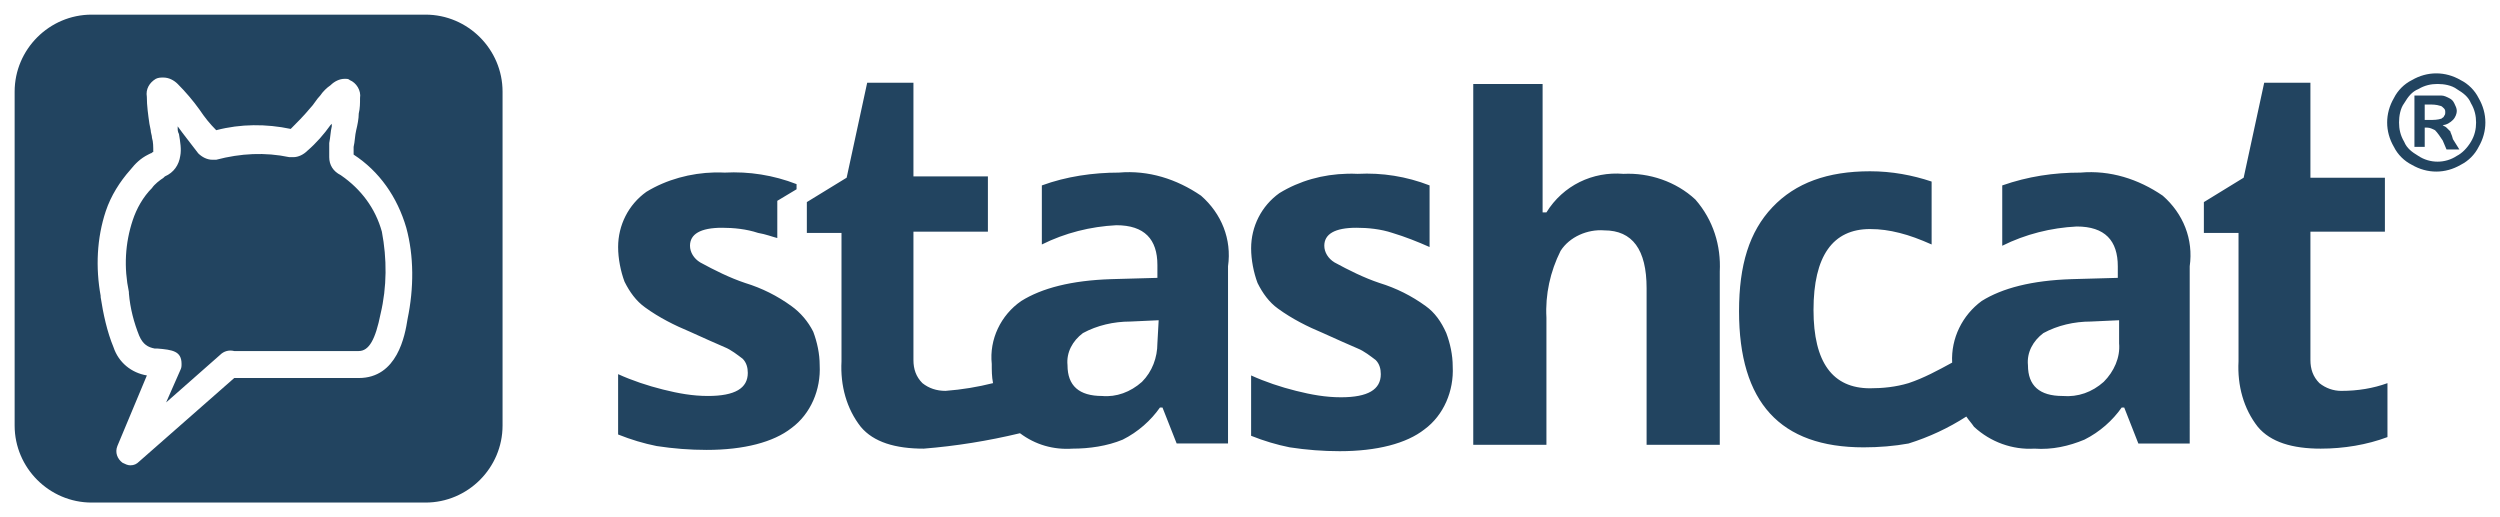 <?xml version="1.0" ?>
<!-- Created with Inkscape (http://www.inkscape.org/) by Marsupilami -->
<svg xmlns:svg="http://www.w3.org/2000/svg" xmlns="http://www.w3.org/2000/svg" viewBox="-1.14 -1.14 194.703 40.28">
	<path id="path484" d="m 188.6,4.574 c -0.65,0 -1.3,0.175 -1.9,0.525 -0.6,0.3 -1.1,0.8 -1.4,1.4 -0.7,1.2 -0.7,2.601 0,3.801 0.3,0.6 0.8,1.098 1.4,1.398 1.2,0.7 2.601,0.7 3.801,0 0.6,-0.3 1.098,-0.798 1.398,-1.398 0.7,-1.2 0.7,-2.601 0,-3.801 -0.3,-0.6 -0.798,-1.1 -1.398,-1.4 -0.6,-0.35 -1.25,-0.525 -1.9,-0.525 z m 0.1,0.826 c 0.5,0 1.1,0.1 1.5,0.4 0.5,0.3 0.9,0.6 1.1,1.1 0.3,0.5 0.4,1 0.4,1.5 0,0.5 -0.1,1 -0.4,1.5 -0.3,0.5 -0.7,0.9 -1.1,1.1 -0.9,0.6 -2.1,0.6 -3,0 -0.5,-0.3 -0.9,-0.6 -1.1,-1.1 -0.3,-0.5 -0.4,-1 -0.4,-1.5 0,-0.5 0.1,-1.1 0.4,-1.5 0.3,-0.5 0.6,-0.9 1.1,-1.1 0.5,-0.3 1,-0.4 1.5,-0.4 z m -1.801,0.9 v 4 h 0.801 v -1.5 h 0.199 c 0.2,0 0.402,0.099 0.602,0.199 0.2,0.2 0.4,0.501 0.6,0.801 L 189.398,10.5 h 1 l -0.5,-0.801 c -0.1,-0.4 -0.199,-0.5 -0.199,-0.6 l -0.301,-0.299 c -0.1,-0.1 -0.199,-0.101 -0.299,-0.201 0.3,0 0.599,-0.2 0.799,-0.4 0.2,-0.2 0.301,-0.499 0.301,-0.699 0,-0.2 -0.099,-0.4 -0.199,-0.6 C 189.9,6.7 189.8,6.6 189.6,6.5 189.4,6.4 189.2,6.301 189,6.301 h -1.301 z M 187.699,7 H 188 c 0.3,0 0.598,-3.9e-4 0.898,0.1 0.1,0 0.201,0.101 0.301,0.201 0.1,0.1 0.1,0.199 0.1,0.299 0,0.1 3.9e-4,0.201 -0.1,0.301 0,0.1 -0.099,0.099 -0.199,0.199 -0.3,0.1 -0.6,0.1 -0.9,0.1 h -0.4 z" fill="#224460" fill-opacity="1"/>
	<path id="path488" d="m 66.398,5.301 -1.6,7.398 -3.1,1.9 V 17 h 2.699 v 10 c -0.1,1.9 0.4,3.7 1.5,5.1 1,1.2 2.7,1.701 4.9,1.701 2.5,-0.2 5,-0.601 7.5,-1.201 1.2,0.9 2.6,1.301 4.1,1.201 1.3,0 2.7,-0.201 3.9,-0.701 1.2,-0.6 2.2,-1.5 2.9,-2.5 h 0.199 L 90.5,33.4 h 4 V 19.6 c 0.3,-2.1 -0.502,-4.1 -2.102,-5.5 -1.9,-1.3 -4.098,-1.999 -6.398,-1.799 -2,0 -4.1,0.3 -6,1 v 4.6 c 1.8,-0.9 3.799,-1.4 5.799,-1.5 C 87.999,16.4 89,17.5 89,19.5 v 1 l -3.602,0.1 c -3.1,0.1 -5.4,0.701 -7,1.701 -1.6,1.1 -2.499,2.998 -2.299,4.898 0,0.5 -3.9e-4,1 0.1,1.5 -1.2,0.3 -2.399,0.502 -3.699,0.602 -0.7,0 -1.301,-0.202 -1.801,-0.602 -0.5,-0.5 -0.699,-1.099 -0.699,-1.799 v -10 h 5.799 V 12.6 H 70 V 5.301 Z m 108.801,0 -1.6,7.398 L 170.5,14.6 V 17 h 2.699 v 10 c -0.1,1.9 0.4,3.7 1.5,5.1 1,1.2 2.7,1.701 4.9,1.701 1.8,0 3.599,-0.3 5.199,-0.9 v -4.201 c -1.1,0.4 -2.3,0.602 -3.6,0.602 -0.6,0 -1.199,-0.202 -1.699,-0.602 -0.5,-0.5 -0.701,-1.099 -0.701,-1.799 v -10 h 5.801 v -4.201 h -5.801 V 5.301 Z m -61.6,0.1 V 33.5 h 5.699 v -9.9 c -0.1,-1.8 0.3,-3.599 1.1,-5.199 0.7,-1.1 2.1,-1.7 3.4,-1.6 2.2,0 3.301,1.5 3.301,4.5 V 33.5 h 5.699 V 20 c 0.1,-2 -0.5,-4 -1.9,-5.6 -1.5,-1.4 -3.6,-2.1 -5.6,-2 -2.4,-0.2 -4.7,0.9 -6,3 H 119 v -10 z M 144.5,12.199 c -3.3,0 -5.802,0.901 -7.602,2.801 -1.8,1.9 -2.6,4.5 -2.6,8.1 0,7.1 3.201,10.6 9.701,10.6 1.2,0 2.4,-0.099 3.5,-0.299 1.6,-0.5 3.1,-1.2 4.5,-2.1 0.2,0.3 0.4,0.499 0.6,0.799 1.3,1.2 2.999,1.801 4.699,1.701 1.4,0.1 2.7,-0.201 3.9,-0.701 1.2,-0.6 2.2,-1.5 2.9,-2.5 h 0.199 l 1.1,2.801 h 4 V 19.6 c 0.3,-2.1 -0.5,-4.1 -2.1,-5.5 -1.9,-1.3 -4.1,-1.999 -6.4,-1.799 -2.1,0 -4.1,0.3 -6.1,1 V 18 c 1.8,-0.9 3.801,-1.4 5.801,-1.5 2.2,0 3.199,1.1 3.199,3.1 V 20.5 l -3.6,0.1 c -3.1,0.1 -5.4,0.701 -7,1.701 -1.5,1.1 -2.401,2.899 -2.301,4.799 -1.1,0.6 -2.198,1.2 -3.398,1.6 -1,0.3 -2,0.4 -3,0.4 -2.9,0 -4.4,-2 -4.4,-6.1 0,-4.2 1.5,-6.301 4.4,-6.301 0.8,0 1.499,0.101 2.299,0.301 0.8,0.2 1.6,0.5 2.5,0.9 V 13 C 147.799,12.5 146.2,12.199 144.5,12.199 Z m -89.992,0.092 c -1.853,0.044 -3.734,0.547 -5.309,1.51 -1.4,1 -2.199,2.599 -2.199,4.299 0,0.9 0.2,1.901 0.5,2.701 0.4,0.8 0.9,1.5 1.6,2 1.1,0.8 2.3,1.398 3.5,1.898 1.1,0.5 1.999,0.901 2.699,1.201 0.5,0.2 1,0.6 1.4,0.9 0.3,0.3 0.4,0.7 0.4,1.1 0,1.2 -1,1.799 -3.1,1.799 -1.2,0 -2.3,-0.2 -3.5,-0.5 -1.2,-0.3 -2.4,-0.699 -3.5,-1.199 v 4.699 c 1,0.4 2,0.7 3,0.9 1.3,0.2 2.598,0.301 3.898,0.301 2.9,0 5.202,-0.601 6.602,-1.701 1.5,-1.1 2.299,-2.998 2.199,-4.898 0,-0.9 -0.2,-1.802 -0.5,-2.602 -0.4,-0.8 -0.999,-1.5 -1.699,-2 -1.1,-0.8 -2.302,-1.399 -3.602,-1.799 -1.2,-0.4 -2.4,-1 -3.5,-1.6 -0.5,-0.3 -0.799,-0.801 -0.799,-1.301 0,-0.9 0.8,-1.4 2.5,-1.4 0.9,0 1.899,0.1 2.799,0.4 0.6,0.1 1.1,0.3 1.5,0.4 V 14.5 l 1.5,-0.9 v -0.4 c -1.8,-0.7 -3.7,-0.998 -5.6,-0.898 -0.263,-0.013 -0.526,-0.016 -0.791,-0.01 z m 49.271,0.1 c -1.9,0.044 -3.704,0.547 -5.279,1.51 -1.4,1 -2.201,2.599 -2.201,4.299 0,0.9 0.2,1.901 0.5,2.701 0.4,0.8 0.9,1.5 1.6,2 1.1,0.8 2.3,1.4 3.5,1.9 1.1,0.5 2.001,0.899 2.701,1.199 0.5,0.2 1,0.6 1.4,0.9 0.3,0.3 0.398,0.7 0.398,1.1 0,1.2 -1,1.801 -3.1,1.801 -1.2,0 -2.3,-0.2 -3.5,-0.5 -1.2,-0.3 -2.4,-0.701 -3.5,-1.201 v 4.701 c 1,0.4 2,0.698 3,0.898 1.3,0.2 2.6,0.301 3.9,0.301 2.9,0 5.2,-0.599 6.6,-1.699 1.5,-1.1 2.301,-3 2.201,-4.9 0,-0.9 -0.2,-1.8 -0.5,-2.6 -0.4,-0.9 -0.902,-1.602 -1.602,-2.102 -1.1,-0.8 -2.3,-1.399 -3.6,-1.799 -1.2,-0.4 -2.4,-1 -3.5,-1.6 -0.5,-0.3 -0.799,-0.801 -0.799,-1.301 0,-0.9 0.8,-1.4 2.5,-1.4 0.9,0 1.899,0.1 2.799,0.4 1,0.3 2,0.7 2.9,1.1 v -4.799 c -1.8,-0.7 -3.7,-1 -5.6,-0.9 -0.275,-0.013 -0.549,-0.016 -0.82,-0.01 z m -14.68,11.41 -0.1,1.799 c 0,1.1 -0.401,2.2 -1.201,3 -0.9,0.8 -2,1.2 -3.1,1.1 -1.8,0 -2.699,-0.798 -2.699,-2.398 -0.1,-1 0.399,-1.9 1.199,-2.5 1.1,-0.6 2.399,-0.9 3.699,-0.9 z m 74.799,0 v 1.799 c 0.1,1.1 -0.399,2.2 -1.199,3 -0.9,0.8 -1.999,1.2 -3.199,1.1 -1.8,0 -2.701,-0.798 -2.701,-2.398 -0.1,-1 0.401,-1.9 1.201,-2.5 1.1,-0.6 2.399,-0.9 3.699,-0.9 z" fill="#224460" fill-opacity="1"/>
	<path id="path500" d="M 6,0 C 2.7,0 0,2.7 0,6 v 26 c 0,3.3 2.7,6 6,6 h 26 c 3.3,0 6,-2.7 6,-6 V 6 C 38,2.7 35.3,0 32,0 Z m 5.6,4.9 c 0.4,0 0.8,0.2 1.1,0.5 0.6,0.6 1.199,1.3 1.699,2 0.4,0.6 0.801,1.1 1.301,1.6 1.9,-0.5 3.901,-0.5 5.801,-0.1 0.5,-0.5 1,-1 1.5,-1.6 0.3,-0.3 0.499,-0.7 0.799,-1 0.2,-0.3 0.501,-0.601 0.801,-0.801 0.3,-0.3 0.7,-0.5 1.1,-0.5 0.2,0 0.3,-3.9e-4 0.4,0.1 0.5,0.2 0.899,0.8 0.799,1.4 0,0.4 3.9e-4,0.799 -0.1,1.199 0,0.4 -0.099,0.901 -0.199,1.301 -0.1,0.4 -0.101,0.901 -0.201,1.301 v 0.6 c 2,1.3 3.402,3.299 4.102,5.699 0.6,2.2 0.6,4.7 0.1,7.1 -0.2,1.3 -0.801,4.602 -3.801,4.602 h -9.699 l -7.4,6.5 c -0.2,0.2 -0.399,0.299 -0.699,0.299 -0.2,0 -0.402,-0.099 -0.602,-0.199 C 7.998,34.6 7.8,34.1 8,33.6 l 2.299,-5.5 c -1.2,-0.2 -2.2,-0.999 -2.6,-2.199 -0.5,-1.2 -0.8,-2.6 -1,-3.9 v -0.1 c -0.4,-2.2 -0.3,-4.5 0.4,-6.6 0.4,-1.2 1.1,-2.301 1.9,-3.201 0.4,-0.5 0.798,-0.899 1.398,-1.199 l 0.201,-0.1 c 0.1,0 0.099,-0.102 0.199,-0.102 0,-0.4 3.9e-4,-0.8 -0.1,-1.1 0,-0.2 -0.1,-0.4 -0.1,-0.6 l -0.1,-0.5 c -0.1,-0.7 -0.201,-1.4 -0.201,-2.1 -0.1,-0.6 0.201,-1.1 0.701,-1.4 0.2,-0.1 0.4,-0.1 0.6,-0.1 z M 24.699,8.5 24.6,8.6 c -0.5,0.7 -1.101,1.4 -1.801,2 -0.3,0.3 -0.7,0.5 -1.1,0.5 h -0.301 c -1.9,-0.4 -3.799,-0.299 -5.699,0.201 h -0.301 c -0.4,0 -0.8,-0.2 -1.1,-0.5 -0.6,-0.8 -1.1,-1.402 -1.6,-2.102 v 0.102 c 0,0.2 -3.9e-4,0.3 0.1,0.5 0.1,0.6 0.2,1.199 0.1,1.699 -0.1,0.7 -0.499,1.3 -1.199,1.6 l -0.1,0.1 c -0.3,0.2 -0.7,0.501 -0.9,0.801 -0.7,0.7 -1.2,1.6 -1.5,2.5 -0.6,1.8 -0.701,3.7 -0.301,5.6 v 0.1 c 0.1,1.2 0.401,2.301 0.801,3.301 0.3,0.7 0.699,0.9 1.199,1 h 0.201 c 1.2,0.1 1.9,0.199 1.9,1.199 0,0.2 -0.002,0.3 -0.102,0.5 l -1.1,2.5 L 16,26.5 c 0.3,-0.3 0.7,-0.401 1.1,-0.301 h 9.699 c 0.8,0 1.301,-0.898 1.701,-2.898 0.5,-2.1 0.5,-4.3 0.1,-6.4 -0.5,-1.8 -1.601,-3.3 -3.201,-4.4 -0.6,-0.3 -0.898,-0.8 -0.898,-1.4 V 10 c 0.1,-0.5 0.099,-0.901 0.199,-1.301 z" fill="#224460" fill-opacity="1"/>
</svg>
<!-- version: 20171223, original size: 192.42345 38, border: 3% -->